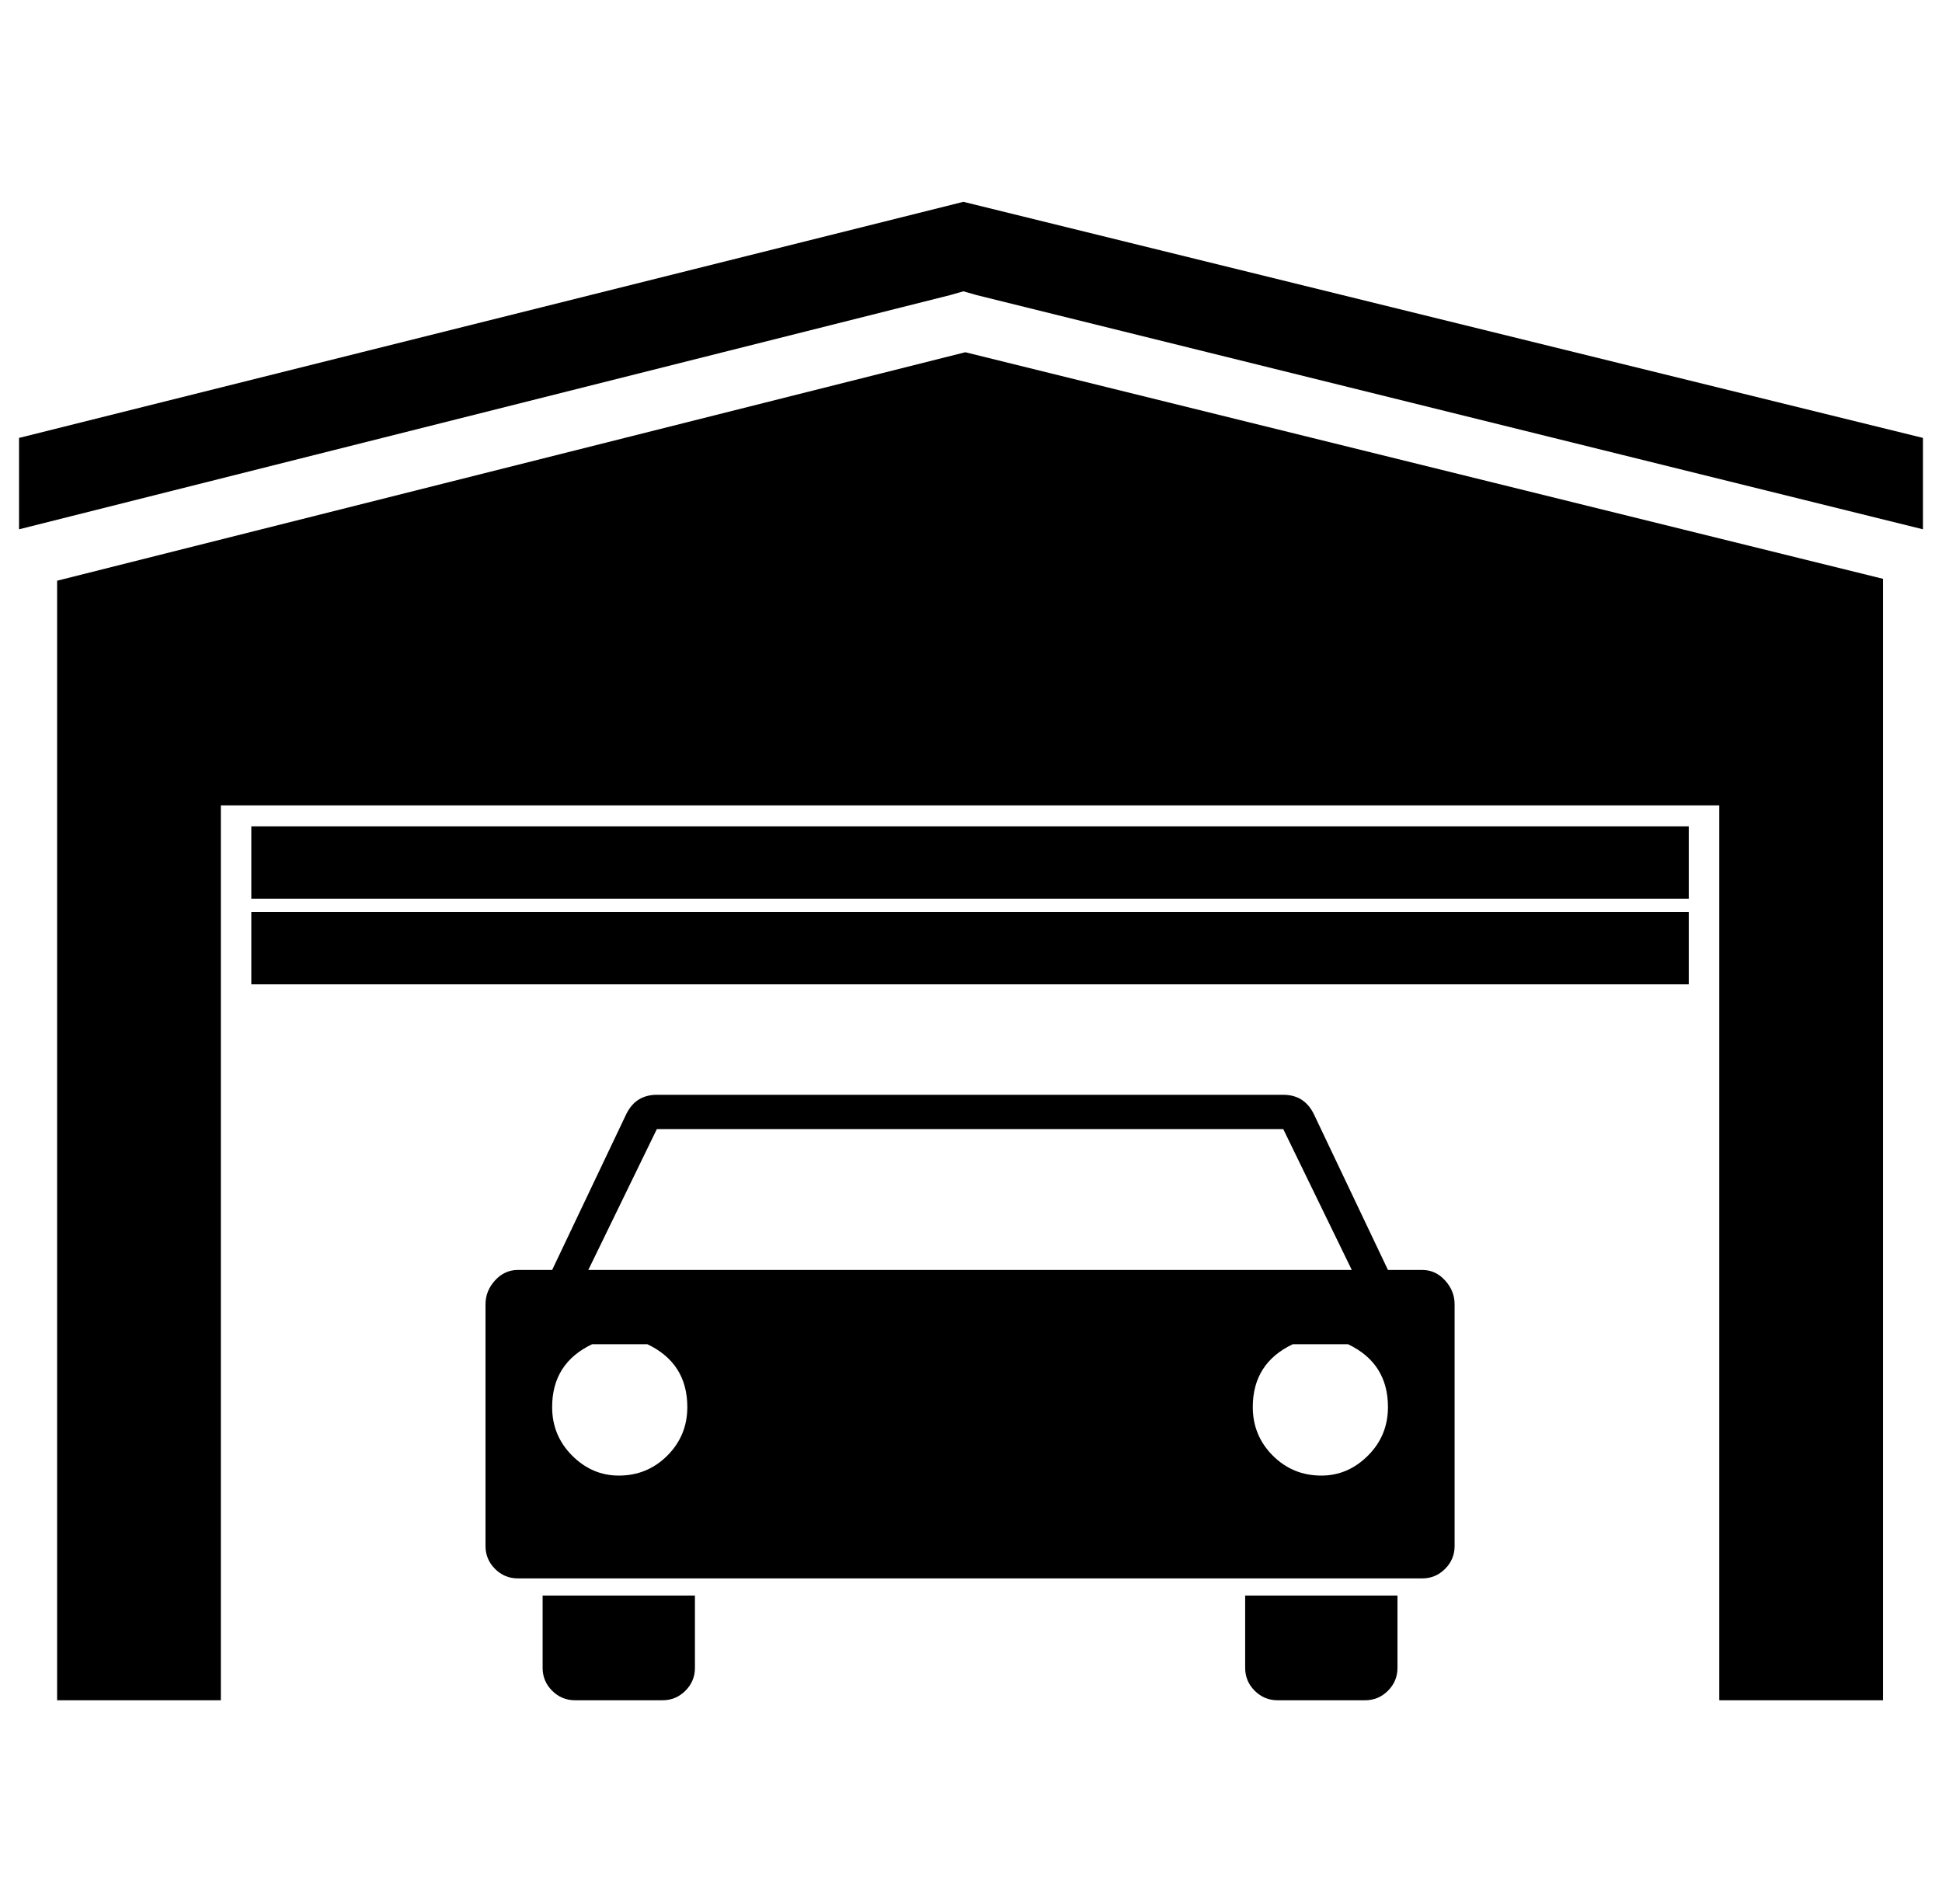 <?xml version="1.0" standalone="no"?>
<!DOCTYPE svg PUBLIC "-//W3C//DTD SVG 1.1//EN" "http://www.w3.org/Graphics/SVG/1.1/DTD/svg11.dtd" >
<svg xmlns="http://www.w3.org/2000/svg" xmlns:xlink="http://www.w3.org/1999/xlink" version="1.1" viewBox="-10 0 1020 1000">
  <g transform="matrix(1 0 0 -1 0 800)">
   <path fill="currentColor"
d="M0 522v48l496 124l504 -124v-48l-497 123l-7 2l-7 -2zM497 615l482 -119v-589h-86v470h-787v-470h-86v588zM877 366v-38h-755v38h755zM877 321v-38h-755v38h755zM754 115v-127q0 -7 -5 -12t-12 -5h-475q-7 0 -12 5t-5 12v127q0 7 5 12.5t12 5.5h18l39 82q5 10 16 10h329
q11 0 16 -10l39 -82h18q7 0 12 -5.5t5 -12.5zM299 133h401l-36 74h-329zM351 61q0 23 -21 33h-29q-21 -10 -21 -33q0 -15 10.5 -25.5t24.5 -10.5q15 0 25.5 10.5t10.5 25.5zM719 61q0 23 -21 33h-29q-21 -10 -21 -33q0 -15 10.5 -25.5t25.5 -10.5q14 0 24.5 10.5t10.5 25.5z
M644 -76v38h80v-38q0 -7 -5 -12t-12 -5h-46q-7 0 -12 5t-5 12zM275 -76v38h80v-38q0 -7 -5 -12t-12 -5h-46q-7 0 -12 5t-5 12z" />
  </g>

</svg>
